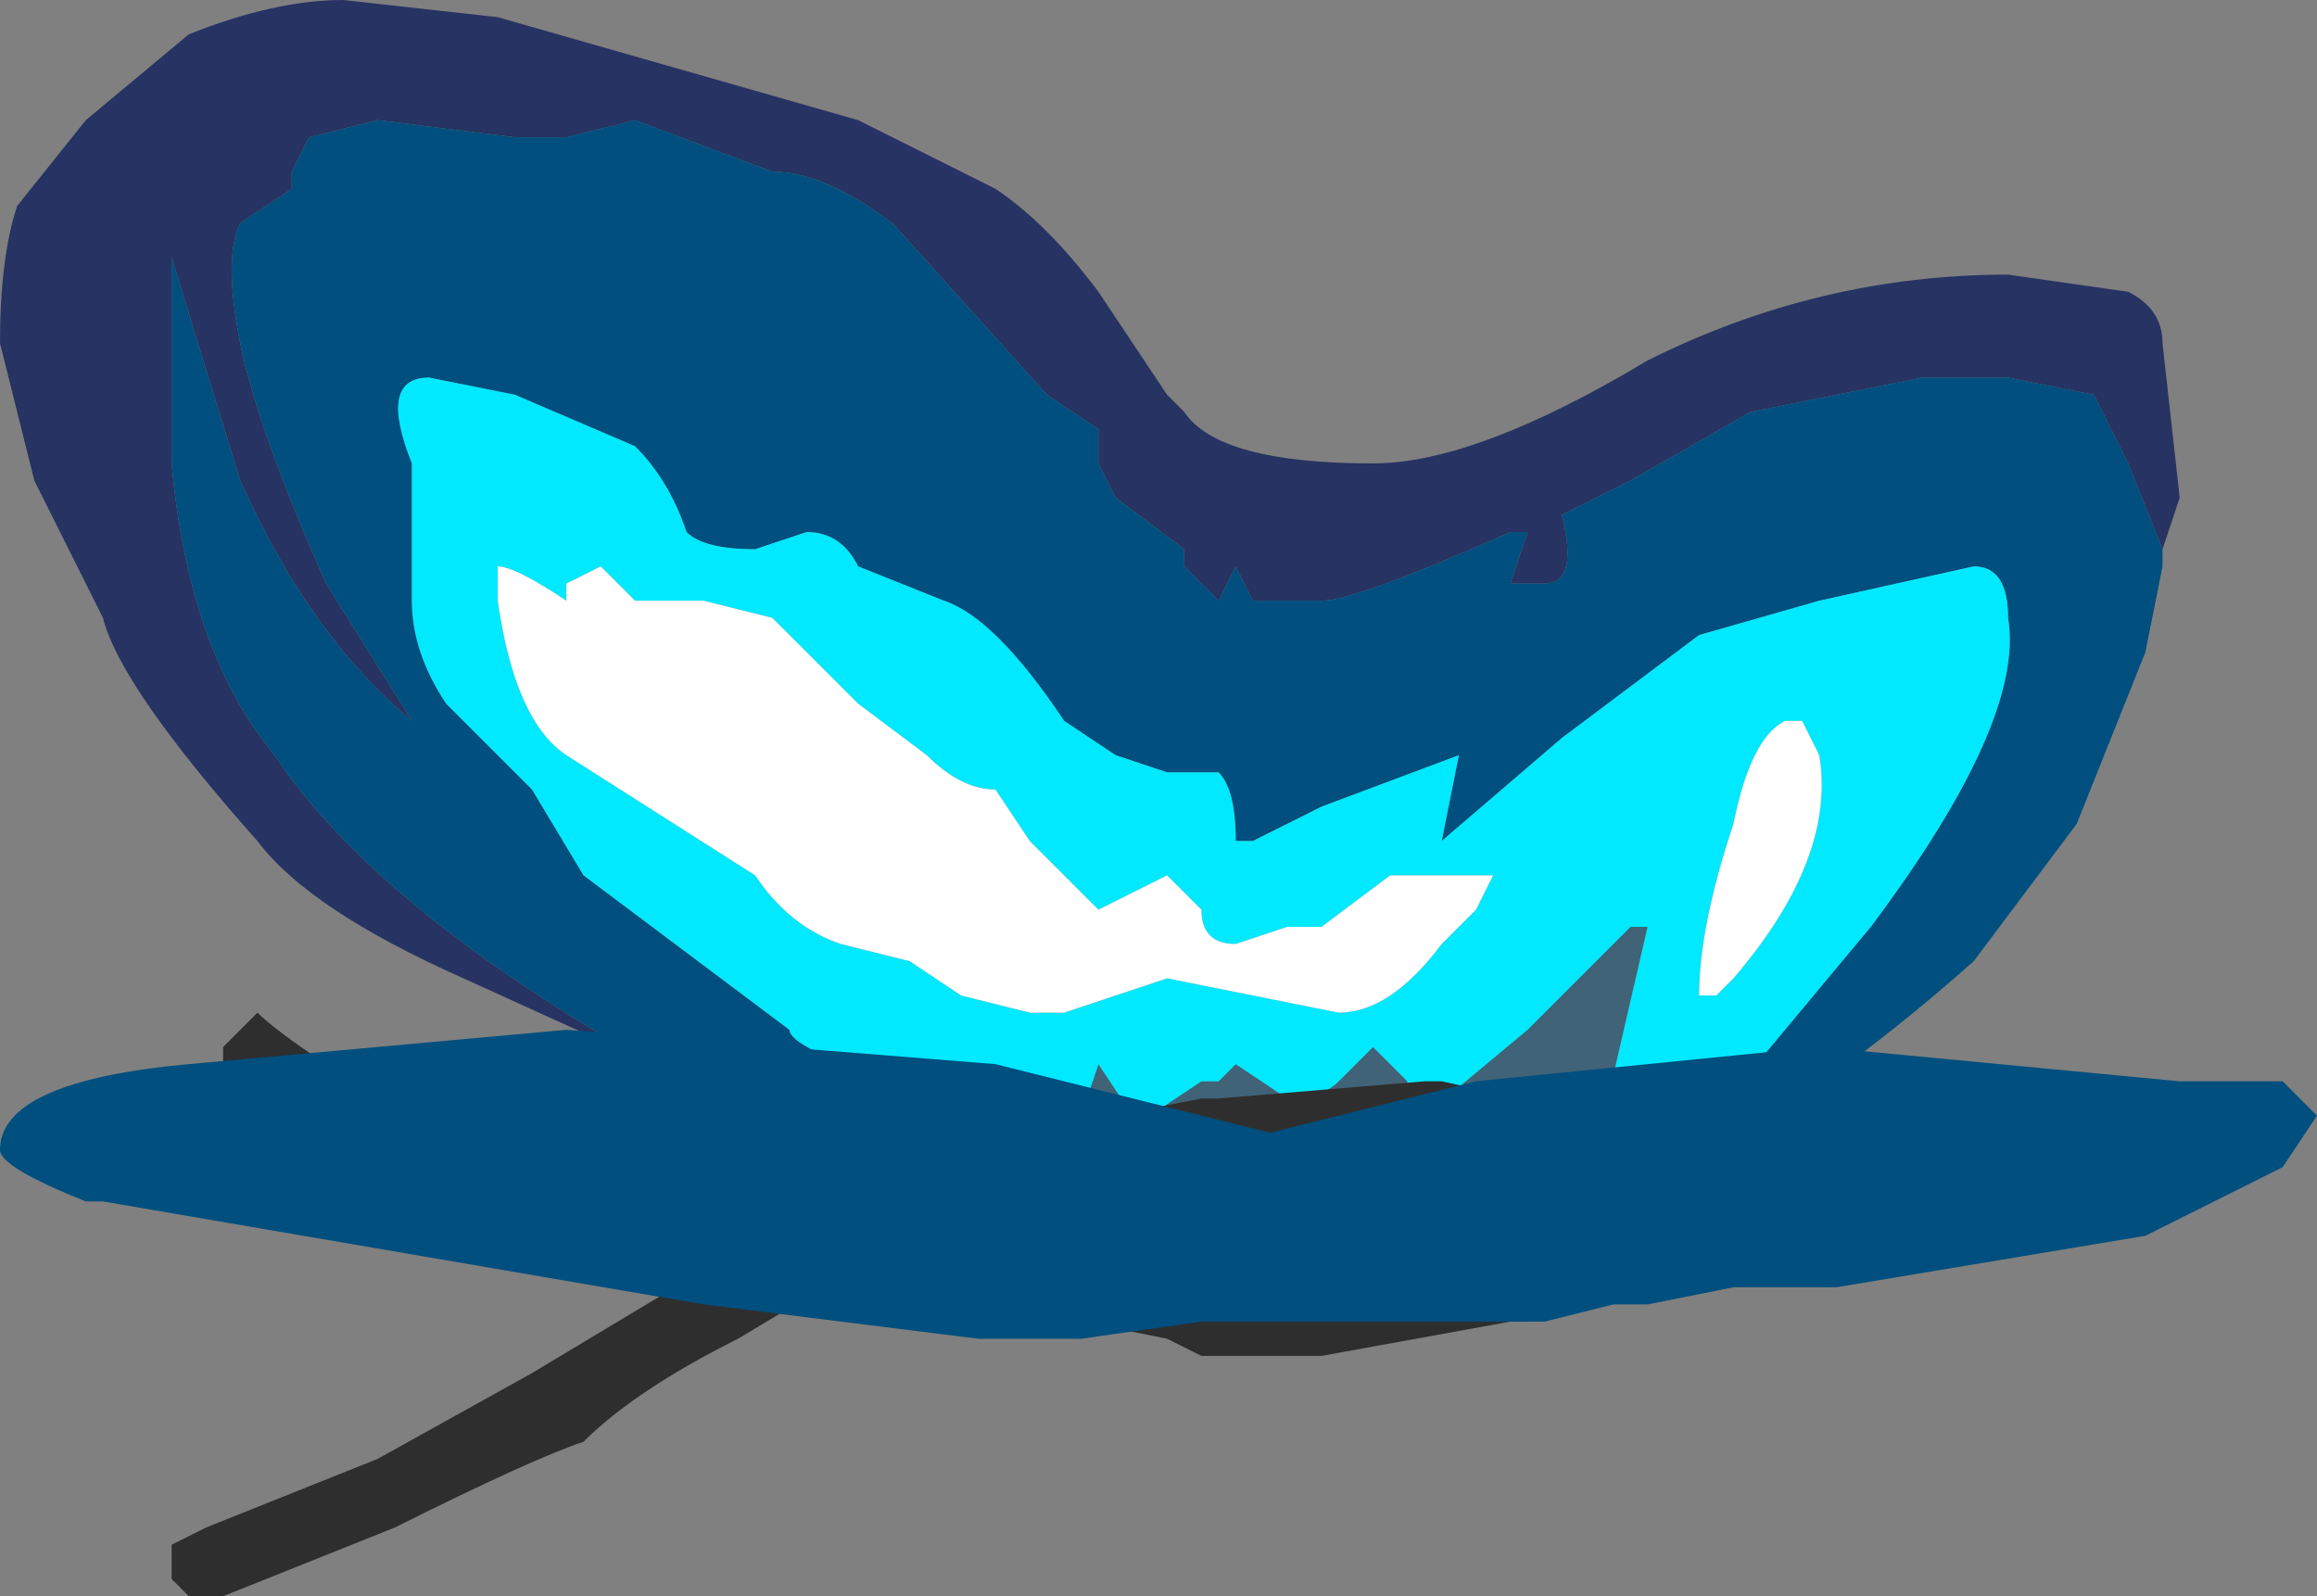 <?xml version="1.0" encoding="UTF-8" standalone="no"?>
<svg xmlns:xlink="http://www.w3.org/1999/xlink" height="4.65px" width="6.75px" xmlns="http://www.w3.org/2000/svg">
  <rect width="100%" height="100%" fill="#808080" stroke="none"/>
  <g transform="matrix(1.0, 0.0, 0.0, 1.0, 3.3, 3.7)">
    <path d="M0.8 -0.45 L0.25 -0.4 0.2 -0.4 -0.05 -0.35 -0.15 -0.35 -0.15 -0.45 -0.1 -0.6 0.0 -0.45 0.05 -0.45 0.2 -0.55 0.25 -0.55 0.3 -0.6 0.45 -0.5 Q0.55 -0.5 0.6 -0.55 L0.7 -0.65 0.8 -0.55 0.8 -0.45 M0.85 -0.45 L1.15 -0.7 1.45 -1.0 1.5 -1.0 1.35 -0.35 0.85 -0.45" fill="#406377" fill-rule="evenodd" stroke="none"/>
    <path d="M3.0 -2.1 L3.0 -2.1 2.9 -2.35 2.8 -2.55 2.55 -2.6 2.3 -2.6 1.8 -2.5 1.45 -2.3 1.25 -2.2 Q1.3 -2.0 1.2 -2.0 L1.1 -2.0 1.15 -2.15 1.1 -2.15 Q0.65 -1.95 0.55 -1.95 L0.35 -1.95 0.3 -2.05 0.25 -1.95 0.15 -2.05 0.15 -2.1 -0.05 -2.25 -0.1 -2.35 -0.1 -2.45 -0.25 -2.55 -0.7 -3.05 Q-0.9 -3.2 -1.05 -3.2 L-1.45 -3.35 -1.65 -3.3 -1.8 -3.3 -2.2 -3.35 -2.4 -3.3 -2.45 -3.2 -2.45 -3.15 -2.6 -3.05 Q-2.65 -2.95 -2.6 -2.7 -2.55 -2.45 -2.35 -2.0 L-2.1 -1.6 -2.1 -1.6 Q-2.4 -1.85 -2.6 -2.3 L-2.8 -2.95 -2.8 -2.35 Q-2.75 -1.8 -2.5 -1.5 -2.2 -1.05 -1.4 -0.6 L-1.95 -0.85 Q-2.4 -1.05 -2.55 -1.25 -2.95 -1.7 -3.0 -1.9 L-3.2 -2.3 -3.3 -2.7 Q-3.3 -2.95 -3.25 -3.1 L-3.05 -3.35 -2.75 -3.6 Q-2.5 -3.7 -2.3 -3.7 L-1.85 -3.65 -0.8 -3.35 -0.4 -3.15 Q-0.25 -3.05 -0.1 -2.85 L0.1 -2.55 0.15 -2.5 Q0.25 -2.35 0.7 -2.35 1.0 -2.35 1.5 -2.65 2.0 -2.9 2.55 -2.9 L2.9 -2.85 Q3.0 -2.8 3.0 -2.7 L3.05 -2.25 3.0 -2.1" fill="#273362" fill-rule="evenodd" stroke="none"/>
    <path d="M-1.4 -0.6 Q-2.2 -1.05 -2.5 -1.5 -2.75 -1.8 -2.8 -2.35 L-2.8 -2.95 -2.6 -2.3 Q-2.4 -1.85 -2.1 -1.6 L-2.1 -1.6 -2.35 -2.0 Q-2.55 -2.45 -2.6 -2.7 -2.65 -2.95 -2.6 -3.05 L-2.45 -3.15 -2.45 -3.2 -2.4 -3.3 -2.2 -3.35 -1.8 -3.3 -1.65 -3.3 -1.45 -3.35 -1.05 -3.2 Q-0.9 -3.2 -0.7 -3.05 L-0.25 -2.55 -0.1 -2.45 -0.1 -2.35 -0.05 -2.25 0.15 -2.1 0.15 -2.05 0.25 -1.95 0.3 -2.05 0.35 -1.95 0.55 -1.95 Q0.65 -1.95 1.1 -2.15 L1.15 -2.15 1.1 -2.0 1.2 -2.0 Q1.3 -2.0 1.25 -2.2 L1.45 -2.3 1.8 -2.5 2.3 -2.6 2.55 -2.6 2.8 -2.55 2.9 -2.35 3.0 -2.1 3.0 -2.1 3.0 -2.05 2.95 -1.8 2.75 -1.3 2.45 -0.9 Q2.0 -0.5 1.6 -0.3 L1.55 -0.35 1.65 -0.4 2.15 -1.0 Q2.6 -1.6 2.55 -1.9 2.55 -2.05 2.45 -2.05 L2.0 -1.95 1.65 -1.85 1.25 -1.55 0.9 -1.25 0.9 -1.25 0.95 -1.5 0.95 -1.5 0.55 -1.35 0.35 -1.25 0.3 -1.25 Q0.3 -1.4 0.25 -1.45 L0.2 -1.45 0.1 -1.45 -0.05 -1.5 -0.2 -1.6 Q-0.4 -1.9 -0.55 -1.95 L-0.8 -2.05 Q-0.85 -2.15 -0.95 -2.15 L-1.1 -2.1 Q-1.25 -2.1 -1.3 -2.15 -1.35 -2.3 -1.45 -2.4 L-1.8 -2.55 -2.05 -2.6 Q-2.2 -2.6 -2.1 -2.35 L-2.1 -1.95 Q-2.1 -1.8 -2.0 -1.65 L-1.75 -1.4 -1.6 -1.15 -1.0 -0.7 Q-1.0 -0.65 -0.7 -0.55 L-0.35 -0.45 -0.2 -0.35 -0.2 -0.35 -0.2 -0.35 -0.3 -0.35 -0.6 -0.4 Q-0.75 -0.4 -0.8 -0.35 L-0.8 -0.3 -1.4 -0.6" fill="#004f7e" fill-rule="evenodd" stroke="none"/>
    <path d="M-0.2 -0.35 L-0.2 -0.35 -0.35 -0.45 -0.7 -0.55 Q-1.0 -0.65 -1.0 -0.7 L-1.6 -1.15 -1.75 -1.4 -2.0 -1.65 Q-2.1 -1.8 -2.1 -1.95 L-2.1 -2.35 Q-2.2 -2.6 -2.05 -2.6 L-1.8 -2.55 -1.45 -2.4 Q-1.35 -2.3 -1.3 -2.15 -1.25 -2.1 -1.1 -2.1 L-0.95 -2.15 Q-0.85 -2.15 -0.8 -2.05 L-0.55 -1.95 Q-0.4 -1.9 -0.2 -1.6 L-0.05 -1.5 0.1 -1.45 0.2 -1.45 0.25 -1.45 Q0.3 -1.4 0.3 -1.25 L0.35 -1.25 0.55 -1.35 0.95 -1.5 0.95 -1.5 0.9 -1.25 0.9 -1.25 1.25 -1.55 1.65 -1.85 2.0 -1.95 2.45 -2.05 Q2.55 -2.05 2.55 -1.9 2.6 -1.6 2.15 -1.0 L1.65 -0.4 1.55 -0.35 1.55 -0.35 1.45 -0.35 1.35 -0.35 1.5 -1.0 1.45 -1.0 1.15 -0.7 0.85 -0.45 0.8 -0.45 0.8 -0.55 0.7 -0.65 0.6 -0.55 Q0.55 -0.5 0.45 -0.5 L0.3 -0.6 0.25 -0.55 0.2 -0.55 0.05 -0.45 0.0 -0.45 -0.1 -0.6 -0.15 -0.45 -0.15 -0.35 -0.2 -0.35 M1.75 -1.3 Q1.65 -1.0 1.65 -0.8 L1.7 -0.8 1.75 -0.85 Q2.05 -1.2 2.0 -1.5 L1.95 -1.6 1.9 -1.6 Q1.8 -1.55 1.75 -1.3 M0.55 -1.0 L0.45 -1.0 0.3 -0.95 Q0.2 -0.95 0.2 -1.05 L0.1 -1.15 -0.1 -1.05 -0.25 -1.2 -0.3 -1.25 -0.4 -1.4 Q-0.5 -1.4 -0.6 -1.5 L-0.8 -1.65 -1.05 -1.9 -1.25 -1.95 -1.45 -1.95 -1.55 -2.05 -1.65 -2.0 -1.65 -1.95 Q-1.8 -2.05 -1.85 -2.05 L-1.85 -1.95 Q-1.8 -1.6 -1.65 -1.5 L-1.1 -1.15 Q-1.0 -1.0 -0.85 -0.95 L-0.65 -0.9 -0.5 -0.8 -0.3 -0.75 -0.2 -0.75 0.1 -0.85 0.6 -0.75 Q0.75 -0.75 0.9 -0.95 L1.0 -1.05 1.05 -1.15 0.95 -1.15 0.75 -1.15 0.55 -1.0" fill="#00e9ff" fill-rule="evenodd" stroke="none"/>
    <path d="M0.55 -1.0 L0.75 -1.15 0.95 -1.15 1.05 -1.15 1.0 -1.05 0.9 -0.95 Q0.75 -0.75 0.6 -0.75 L0.1 -0.85 -0.2 -0.75 -0.3 -0.75 -0.5 -0.8 -0.65 -0.9 -0.85 -0.95 Q-1.0 -1.0 -1.1 -1.15 L-1.65 -1.5 Q-1.8 -1.6 -1.85 -1.95 L-1.85 -2.05 Q-1.8 -2.05 -1.65 -1.95 L-1.65 -2.0 -1.55 -2.05 -1.45 -1.95 -1.25 -1.95 -1.05 -1.9 -0.8 -1.65 -0.6 -1.5 Q-0.5 -1.4 -0.4 -1.4 L-0.3 -1.25 -0.25 -1.2 -0.1 -1.05 0.1 -1.15 0.2 -1.05 Q0.2 -0.95 0.3 -0.95 L0.45 -1.0 0.55 -1.0 M1.75 -1.3 Q1.8 -1.55 1.9 -1.6 L1.95 -1.6 2.0 -1.5 Q2.05 -1.2 1.75 -0.85 L1.7 -0.8 1.65 -0.8 Q1.65 -1.0 1.75 -1.3" fill="#ffffff" fill-rule="evenodd" stroke="none"/>
    <path d="M0.25 -0.5 L0.85 -0.55 0.9 -0.55 1.35 -0.45 1.45 -0.45 1.55 -0.45 1.55 -0.45 1.6 -0.4 1.95 -0.25 Q1.7 -0.05 1.25 0.1 L1.15 0.15 1.1 0.15 0.55 0.25 0.5 0.25 0.45 0.25 0.4 0.25 0.2 0.25 0.1 0.2 -0.4 0.1 -0.5 0.05 -0.5 0.05 -0.7 0.15 Q-0.8 0.15 -0.9 0.05 L-0.9 0.05 -1.15 0.2 Q-1.45 0.35 -1.6 0.5 -1.75 0.55 -2.15 0.75 L-2.15 0.75 -2.65 0.95 -2.75 0.95 -2.8 0.9 -2.8 0.8 -2.7 0.75 -2.2 0.55 -2.2 0.55 -1.75 0.3 -1.25 0.0 -1.0 -0.1 -0.95 -0.1 -0.95 -0.2 -2.25 -0.3 Q-2.35 -0.35 -2.45 -0.45 L-2.6 -0.55 -2.65 -0.55 -2.65 -0.65 -2.6 -0.7 -2.55 -0.75 Q-2.5 -0.7 -2.35 -0.6 L-2.2 -0.5 -2.2 -0.5 -0.9 -0.4 -0.85 -0.4 -0.8 -0.4 -0.8 -0.45 Q-0.7 -0.5 -0.55 -0.5 L-0.3 -0.45 -0.2 -0.45 -0.2 -0.45 -0.15 -0.45 -0.15 -0.45 -0.05 -0.45 0.2 -0.5 0.25 -0.5" fill="#2e2e2e" fill-rule="evenodd" stroke="none"/>
    <path d="M1.0 -0.55 L2.0 -0.65 3.05 -0.55 3.35 -0.55 3.45 -0.45 3.35 -0.3 3.35 -0.3 3.25 -0.25 2.95 -0.1 2.35 0.0 2.05 0.05 1.75 0.05 1.5 0.1 1.45 0.1 1.4 0.1 1.2 0.15 1.15 0.15 0.65 0.15 0.55 0.15 0.45 0.15 0.25 0.15 0.2 0.15 -0.15 0.2 -0.35 0.2 -0.45 0.2 -0.45 0.2 -1.25 0.1 -3.0 -0.2 -3.05 -0.2 Q-3.3 -0.3 -3.3 -0.35 -3.3 -0.55 -2.75 -0.6 L-1.65 -0.7 -0.4 -0.6 0.4 -0.4 1.0 -0.55" fill="#004f7e" fill-rule="evenodd" stroke="none"/>
  </g>
</svg>
